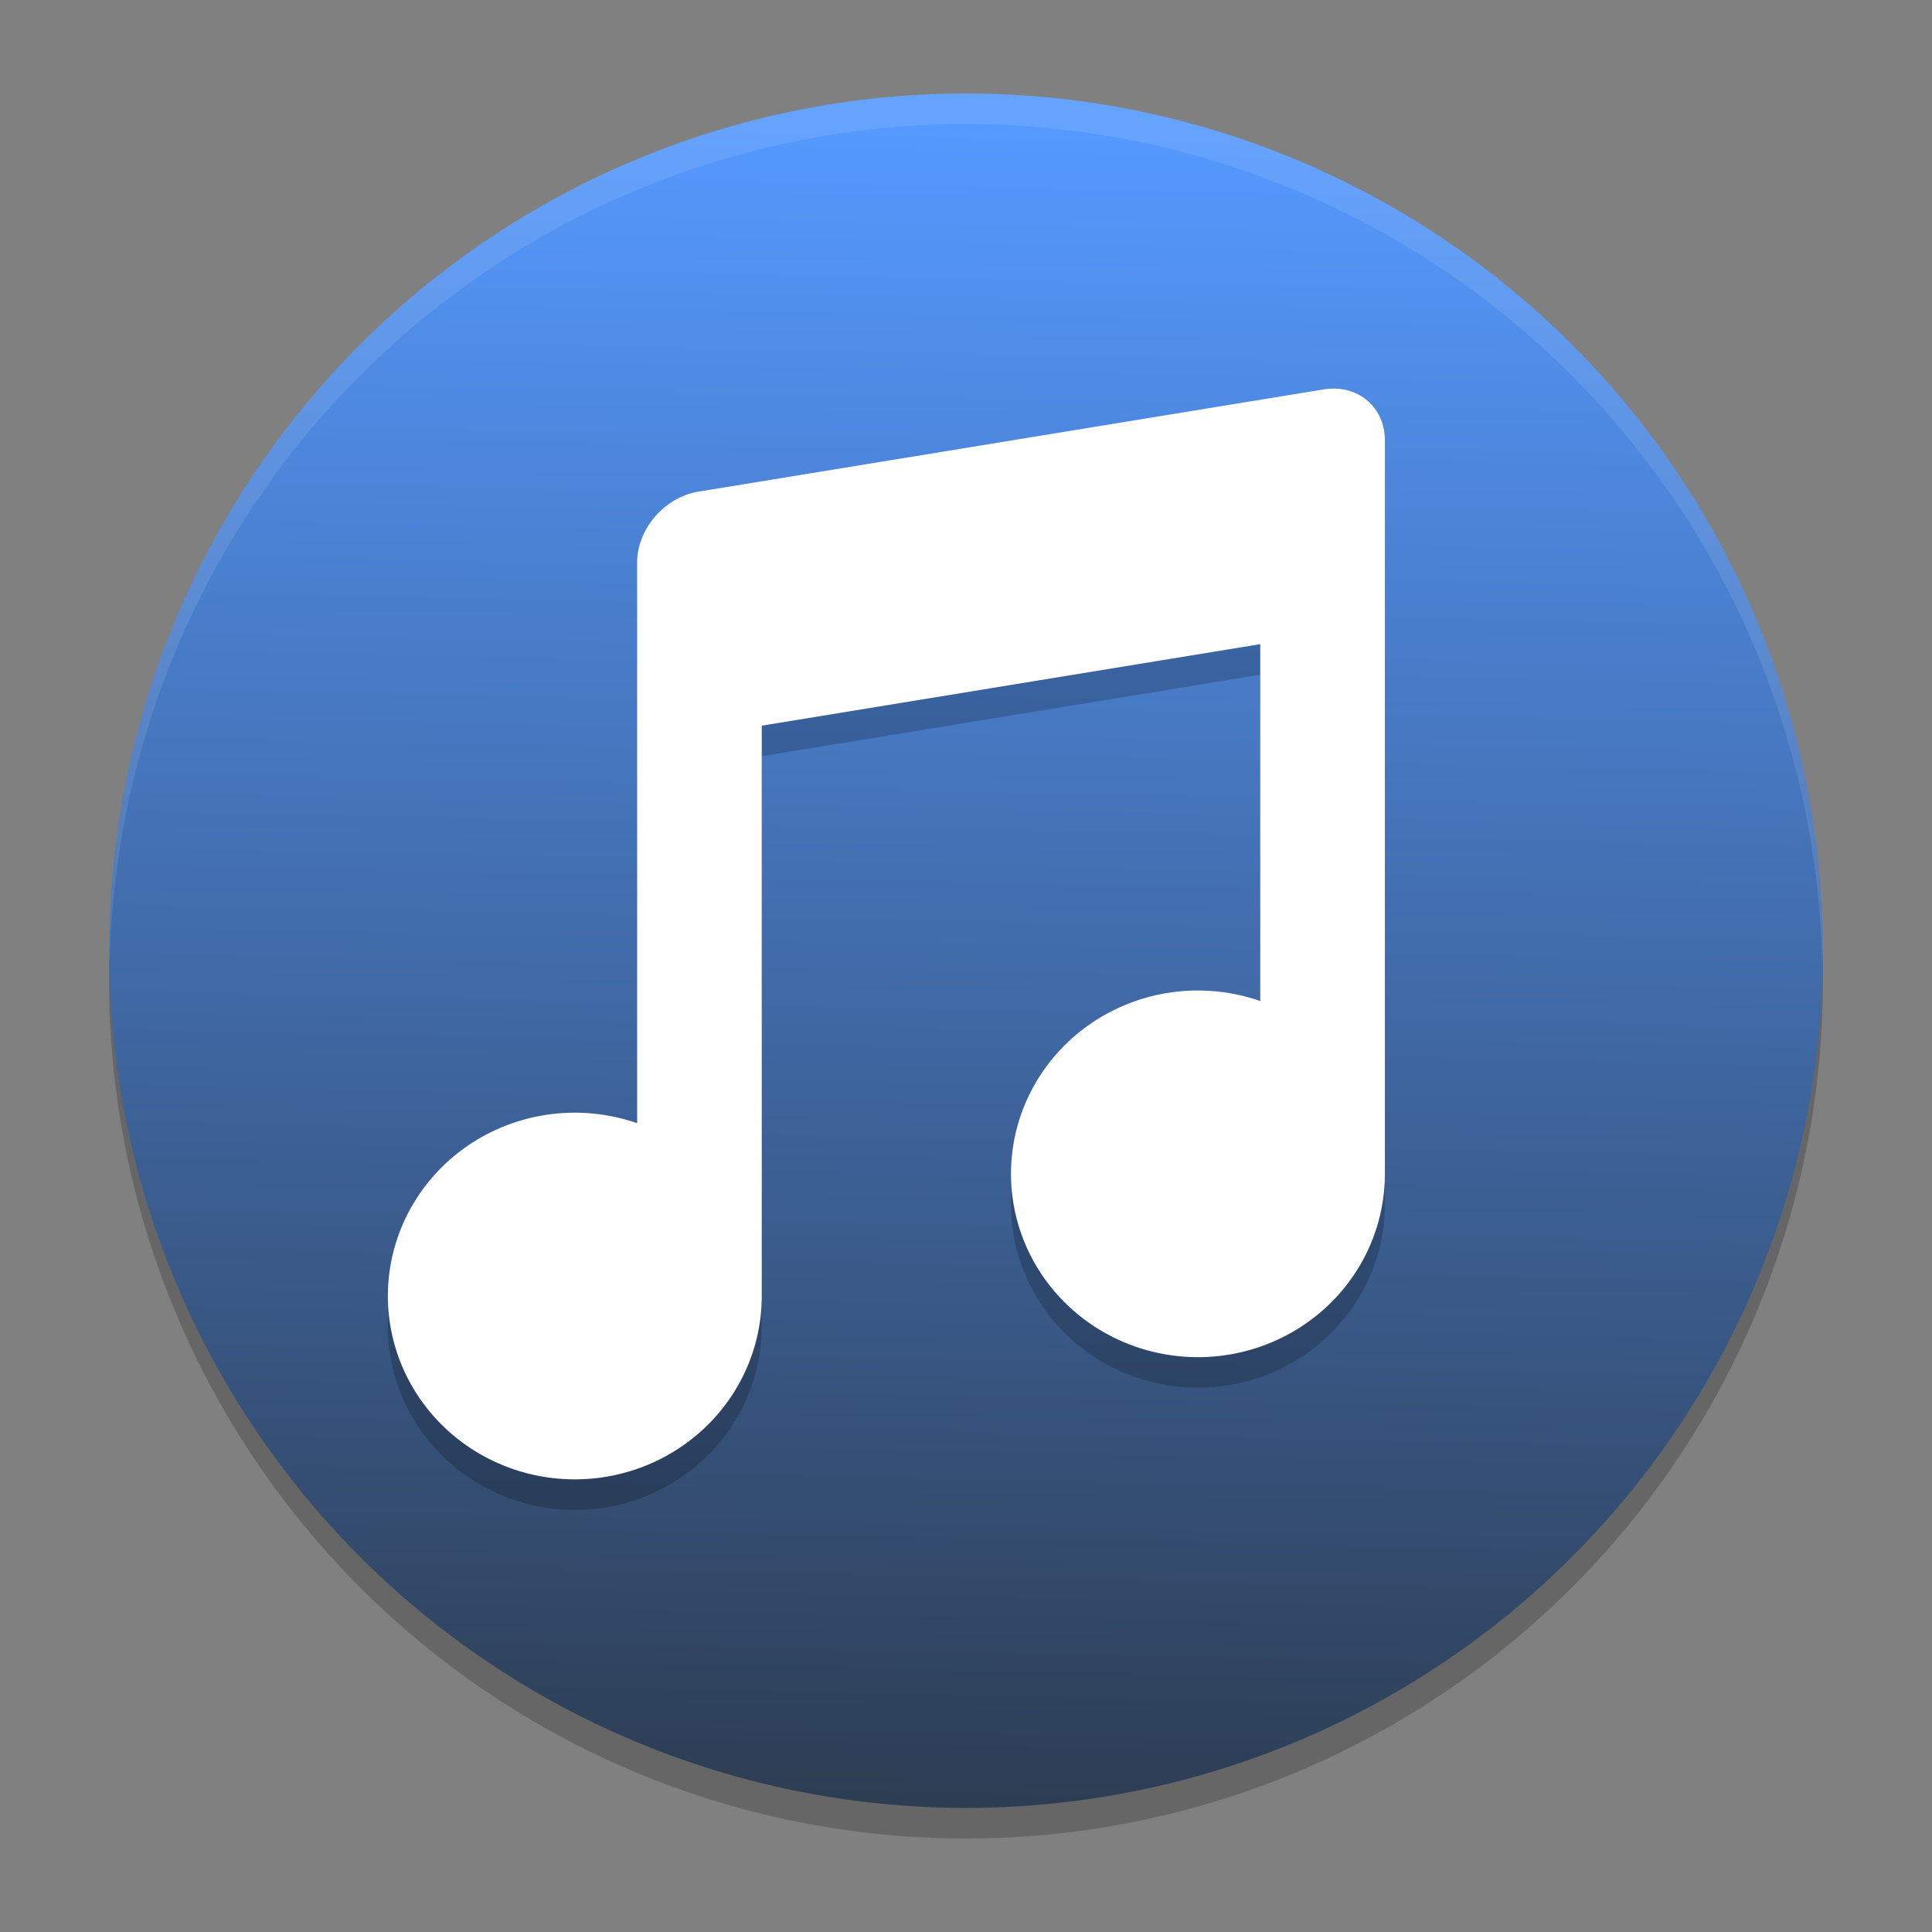 <?xml version="1.0" encoding="UTF-8" standalone="no"?>
<svg
   width="62"
   height="62"
   version="1"
   id="svg5"
   sodipodi:docname="prey.svg"
   inkscape:version="1.4 (unknown)"
   xmlns:inkscape="http://www.inkscape.org/namespaces/inkscape"
   xmlns:sodipodi="http://sodipodi.sourceforge.net/DTD/sodipodi-0.dtd"
   xmlns:xlink="http://www.w3.org/1999/xlink"
   xmlns="http://www.w3.org/2000/svg"
   xmlns:svg="http://www.w3.org/2000/svg">
  <rect width="100%" height="100%" fill="#808080" stroke="none"/>
  <defs
     id="defs5">
    <linearGradient
       id="linearGradient1"
       inkscape:collect="always">
      <stop
         style="stop-color:#2d3d53;stop-opacity:1;"
         offset="0"
         id="stop1" />
      <stop
         style="stop-color:#5599ff;stop-opacity:1"
         offset="1"
         id="stop2" />
    </linearGradient>
    <linearGradient
       inkscape:collect="always"
       xlink:href="#linearGradient1"
       id="linearGradient2"
       x1="31"
       y1="58.018"
       x2="32.157"
       y2="3.982"
       gradientUnits="userSpaceOnUse" />
  </defs>
  <sodipodi:namedview
     id="namedview5"
     pagecolor="#ffffff"
     bordercolor="#000000"
     borderopacity="0.25"
     inkscape:showpageshadow="2"
     inkscape:pageopacity="0.0"
     inkscape:pagecheckerboard="0"
     inkscape:deskcolor="#d1d1d1"
     inkscape:zoom="12.109375"
     inkscape:cx="32"
     inkscape:cy="33.734194"
     inkscape:window-width="1920"
     inkscape:window-height="998"
     inkscape:window-x="0"
     inkscape:window-y="0"
     inkscape:window-maximized="1"
     inkscape:current-layer="svg5" />
  <ellipse
     style="opacity:0.2;stroke-width:0.982"
     cx="31"
     cy="31.491"
     id="circle1"
     rx="27.5"
     ry="27.509" />
  <ellipse
     style="fill:url(#linearGradient2);fill-opacity:1;stroke-width:0.982"
     cx="31"
     cy="30.509"
     id="circle2"
     rx="27.5"
     ry="27.509" />
  <path
     style="opacity:0.1;fill:#ffffff;stroke-width:0.982"
     d="M 31,3 A 27.5,27.509 0 0 0 3.5,30.509 27.5,27.509 0 0 0 3.517,30.992 27.5,27.509 0 0 1 31,3.982 27.5,27.509 0 0 1 58.475,30.992 27.5,27.509 0 0 0 58.5,30.509 27.5,27.509 0 0 0 31,3 Z"
     id="path5" />
  <g
     id="g1"
     transform="matrix(1.018,0,0,0.998,-0.815,-9.447)">
    <path
       d="m 42.718,22.948 c -0.065,0.004 -0.132,0.012 -0.199,0.023 l -19.697,3.285 c -1.073,0.179 -1.937,1.199 -1.937,2.287 v 18.022 a 5.893,5.895 0 0 0 -1.964,-0.338 5.893,5.895 0 0 0 -5.893,5.895 5.893,5.895 0 0 0 5.893,5.895 5.893,5.895 0 0 0 5.893,-5.895 V 33.782 l 15.714,-2.621 v 11.475 a 5.893,5.895 0 0 0 -1.964,-0.338 5.893,5.895 0 0 0 -5.893,5.895 5.893,5.895 0 0 0 5.893,5.895 5.893,5.895 0 0 0 5.893,-5.895 V 24.614 c 0,-1.021 -0.759,-1.729 -1.738,-1.666 z"
       style="opacity:0.2;stroke-width:0.982"
       id="path2-3" />
    <path
       d="m 42.718,21.966 c -0.065,0.004 -0.132,0.012 -0.199,0.023 l -19.697,3.285 c -1.073,0.179 -1.937,1.199 -1.937,2.287 v 18.022 a 5.893,5.895 0 0 0 -1.964,-0.338 5.893,5.895 0 0 0 -5.893,5.895 5.893,5.895 0 0 0 5.893,5.895 5.893,5.895 0 0 0 5.893,-5.895 V 32.8 l 15.714,-2.621 v 11.475 a 5.893,5.895 0 0 0 -1.964,-0.338 5.893,5.895 0 0 0 -5.893,5.895 5.893,5.895 0 0 0 5.893,5.895 5.893,5.895 0 0 0 5.893,-5.895 V 23.632 c 0,-1.021 -0.759,-1.729 -1.738,-1.666 z"
       style="fill:#ffffff;stroke-width:0.982"
       id="path3-6" />
  </g>
</svg>
